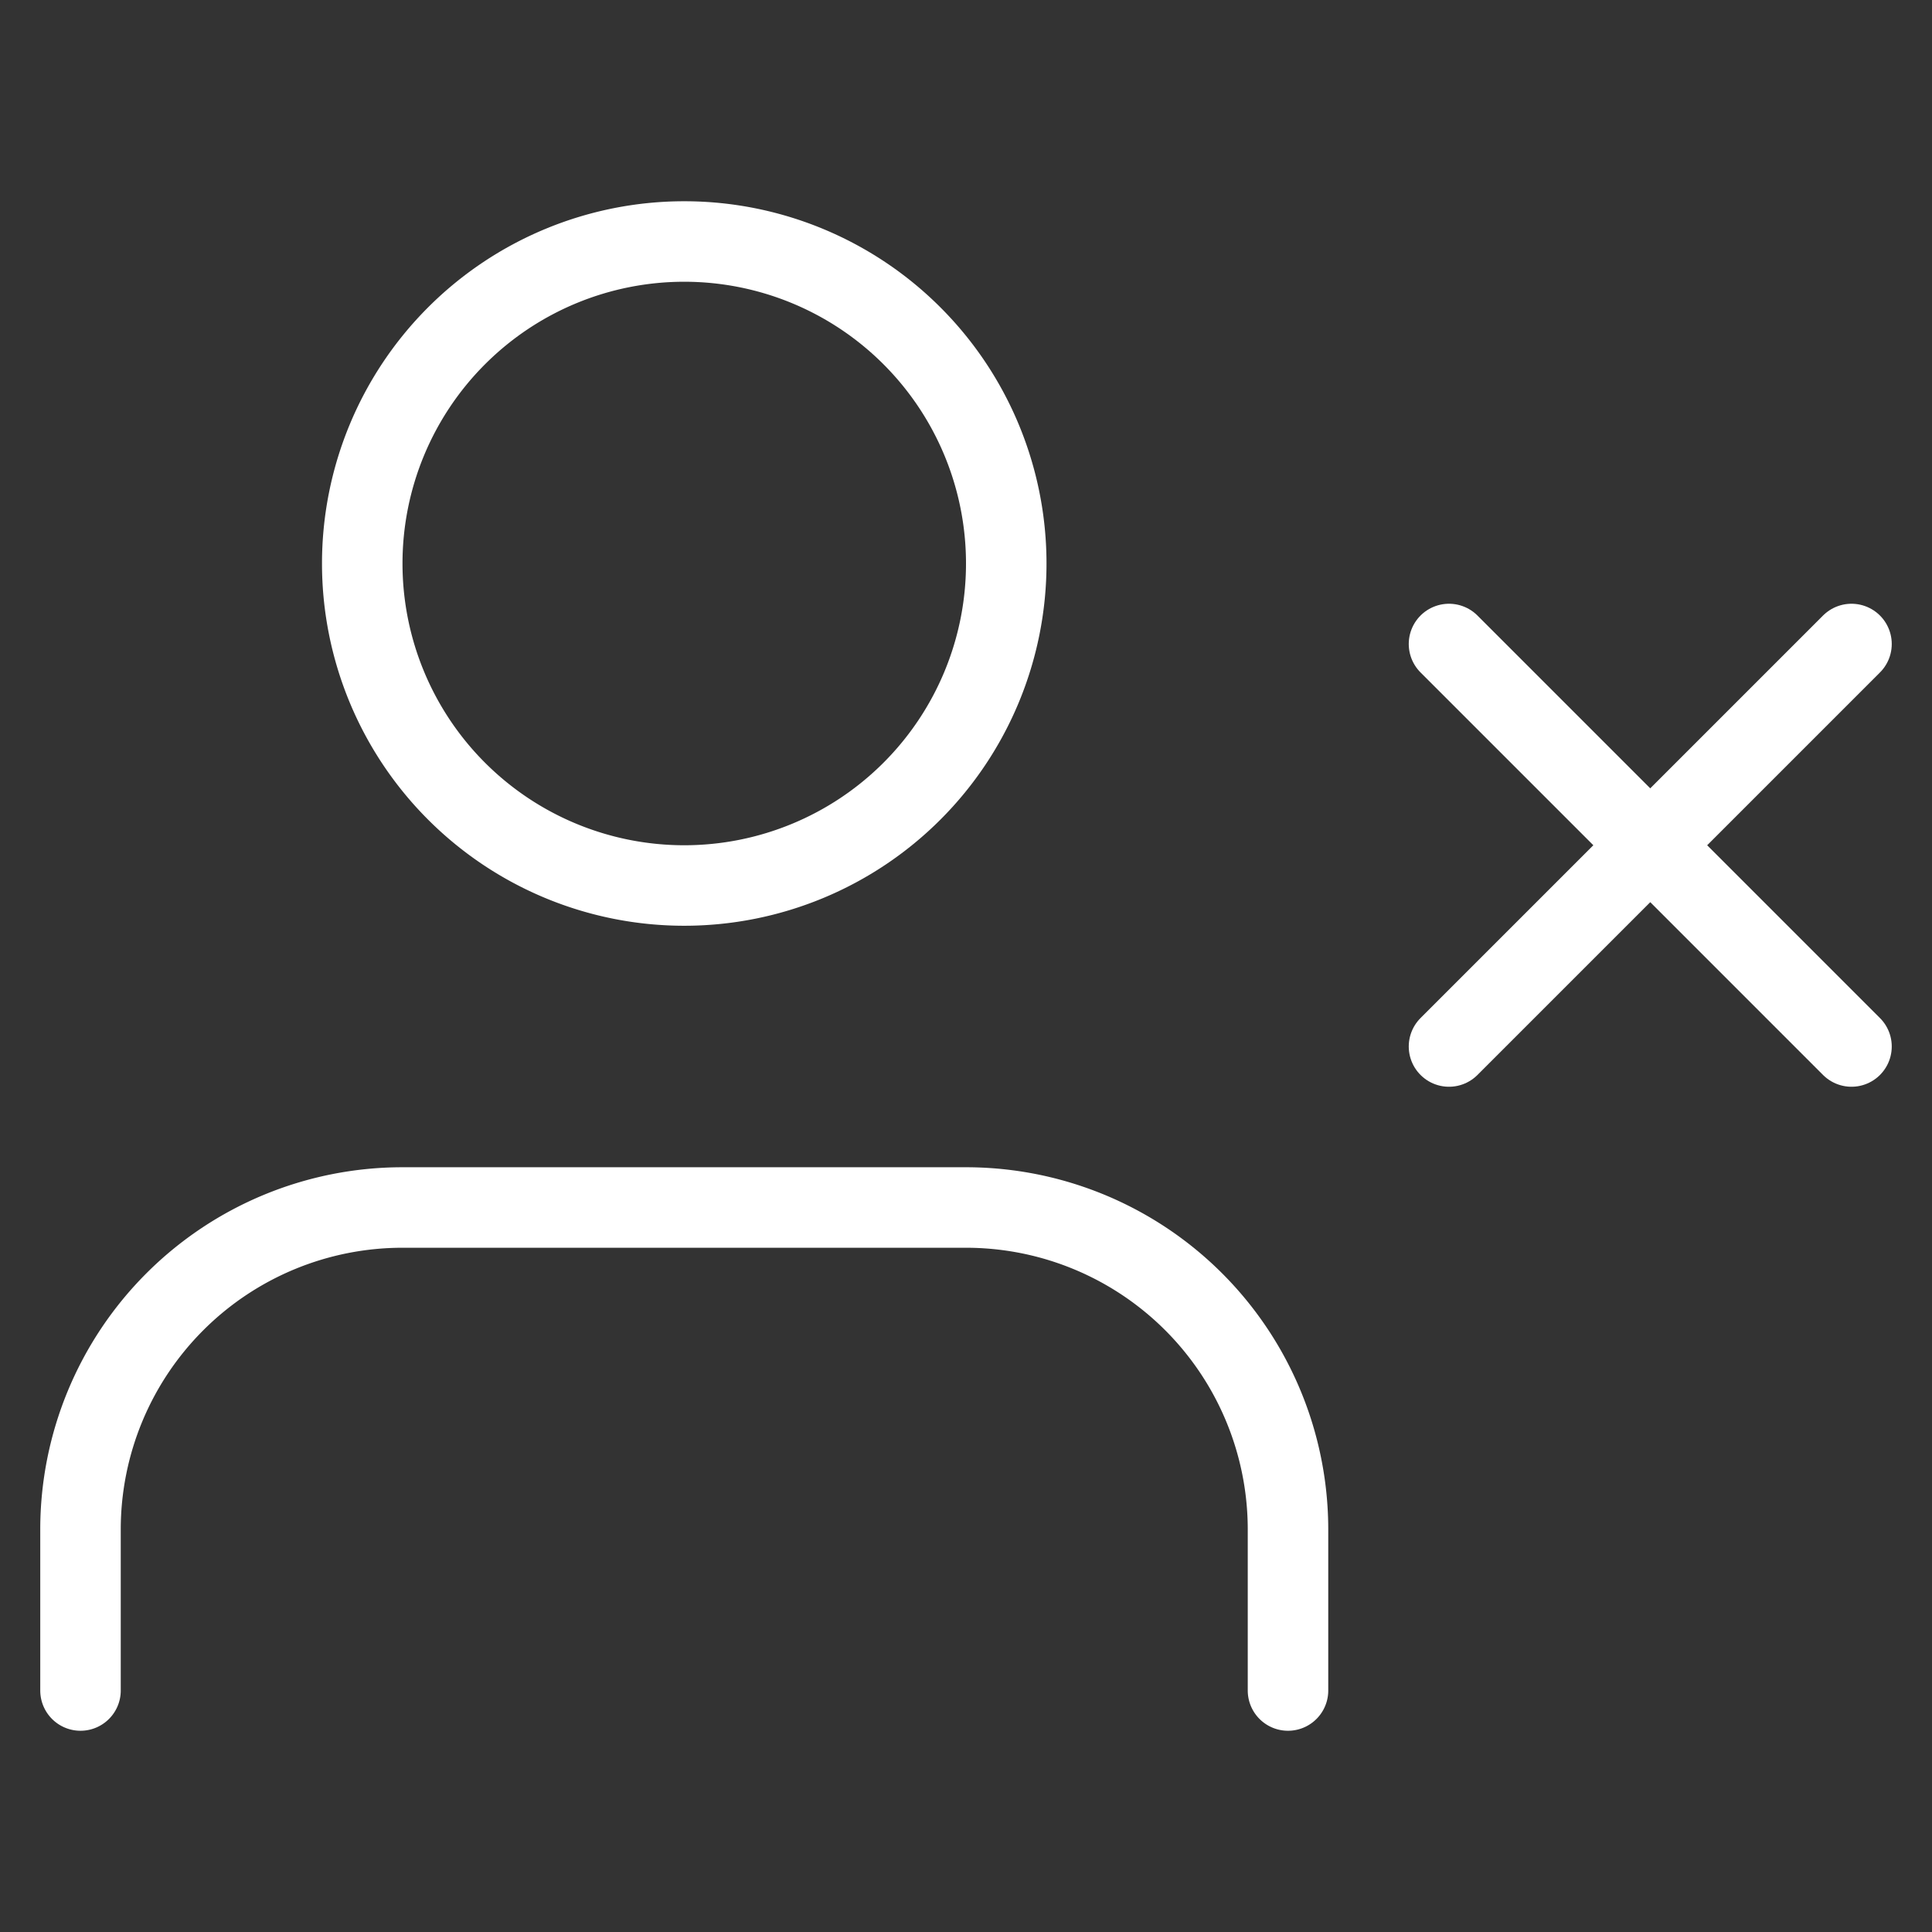 <svg width="55" height="55" fill="none" stroke="#ffffff" stroke-linecap="round" stroke-linejoin="round" stroke-width="1" viewBox="0 0 24 24" xmlns="http://www.w3.org/2000/svg">
          <rect x="0" y="0" width="24" height="24" fill="#333333" stroke="none"/>
          <path d="M16 21v-2a4 4 0 0 0-4-4H5a4 4 0 0 0-4 4v2"></path>
          <path d="M8.5 3a4 4 0 1 0 0 8 4 4 0 1 0 0-8z"></path>
          <path d="m18 8 5 5"></path>
          <path d="m23 8-5 5"></path>
</svg>